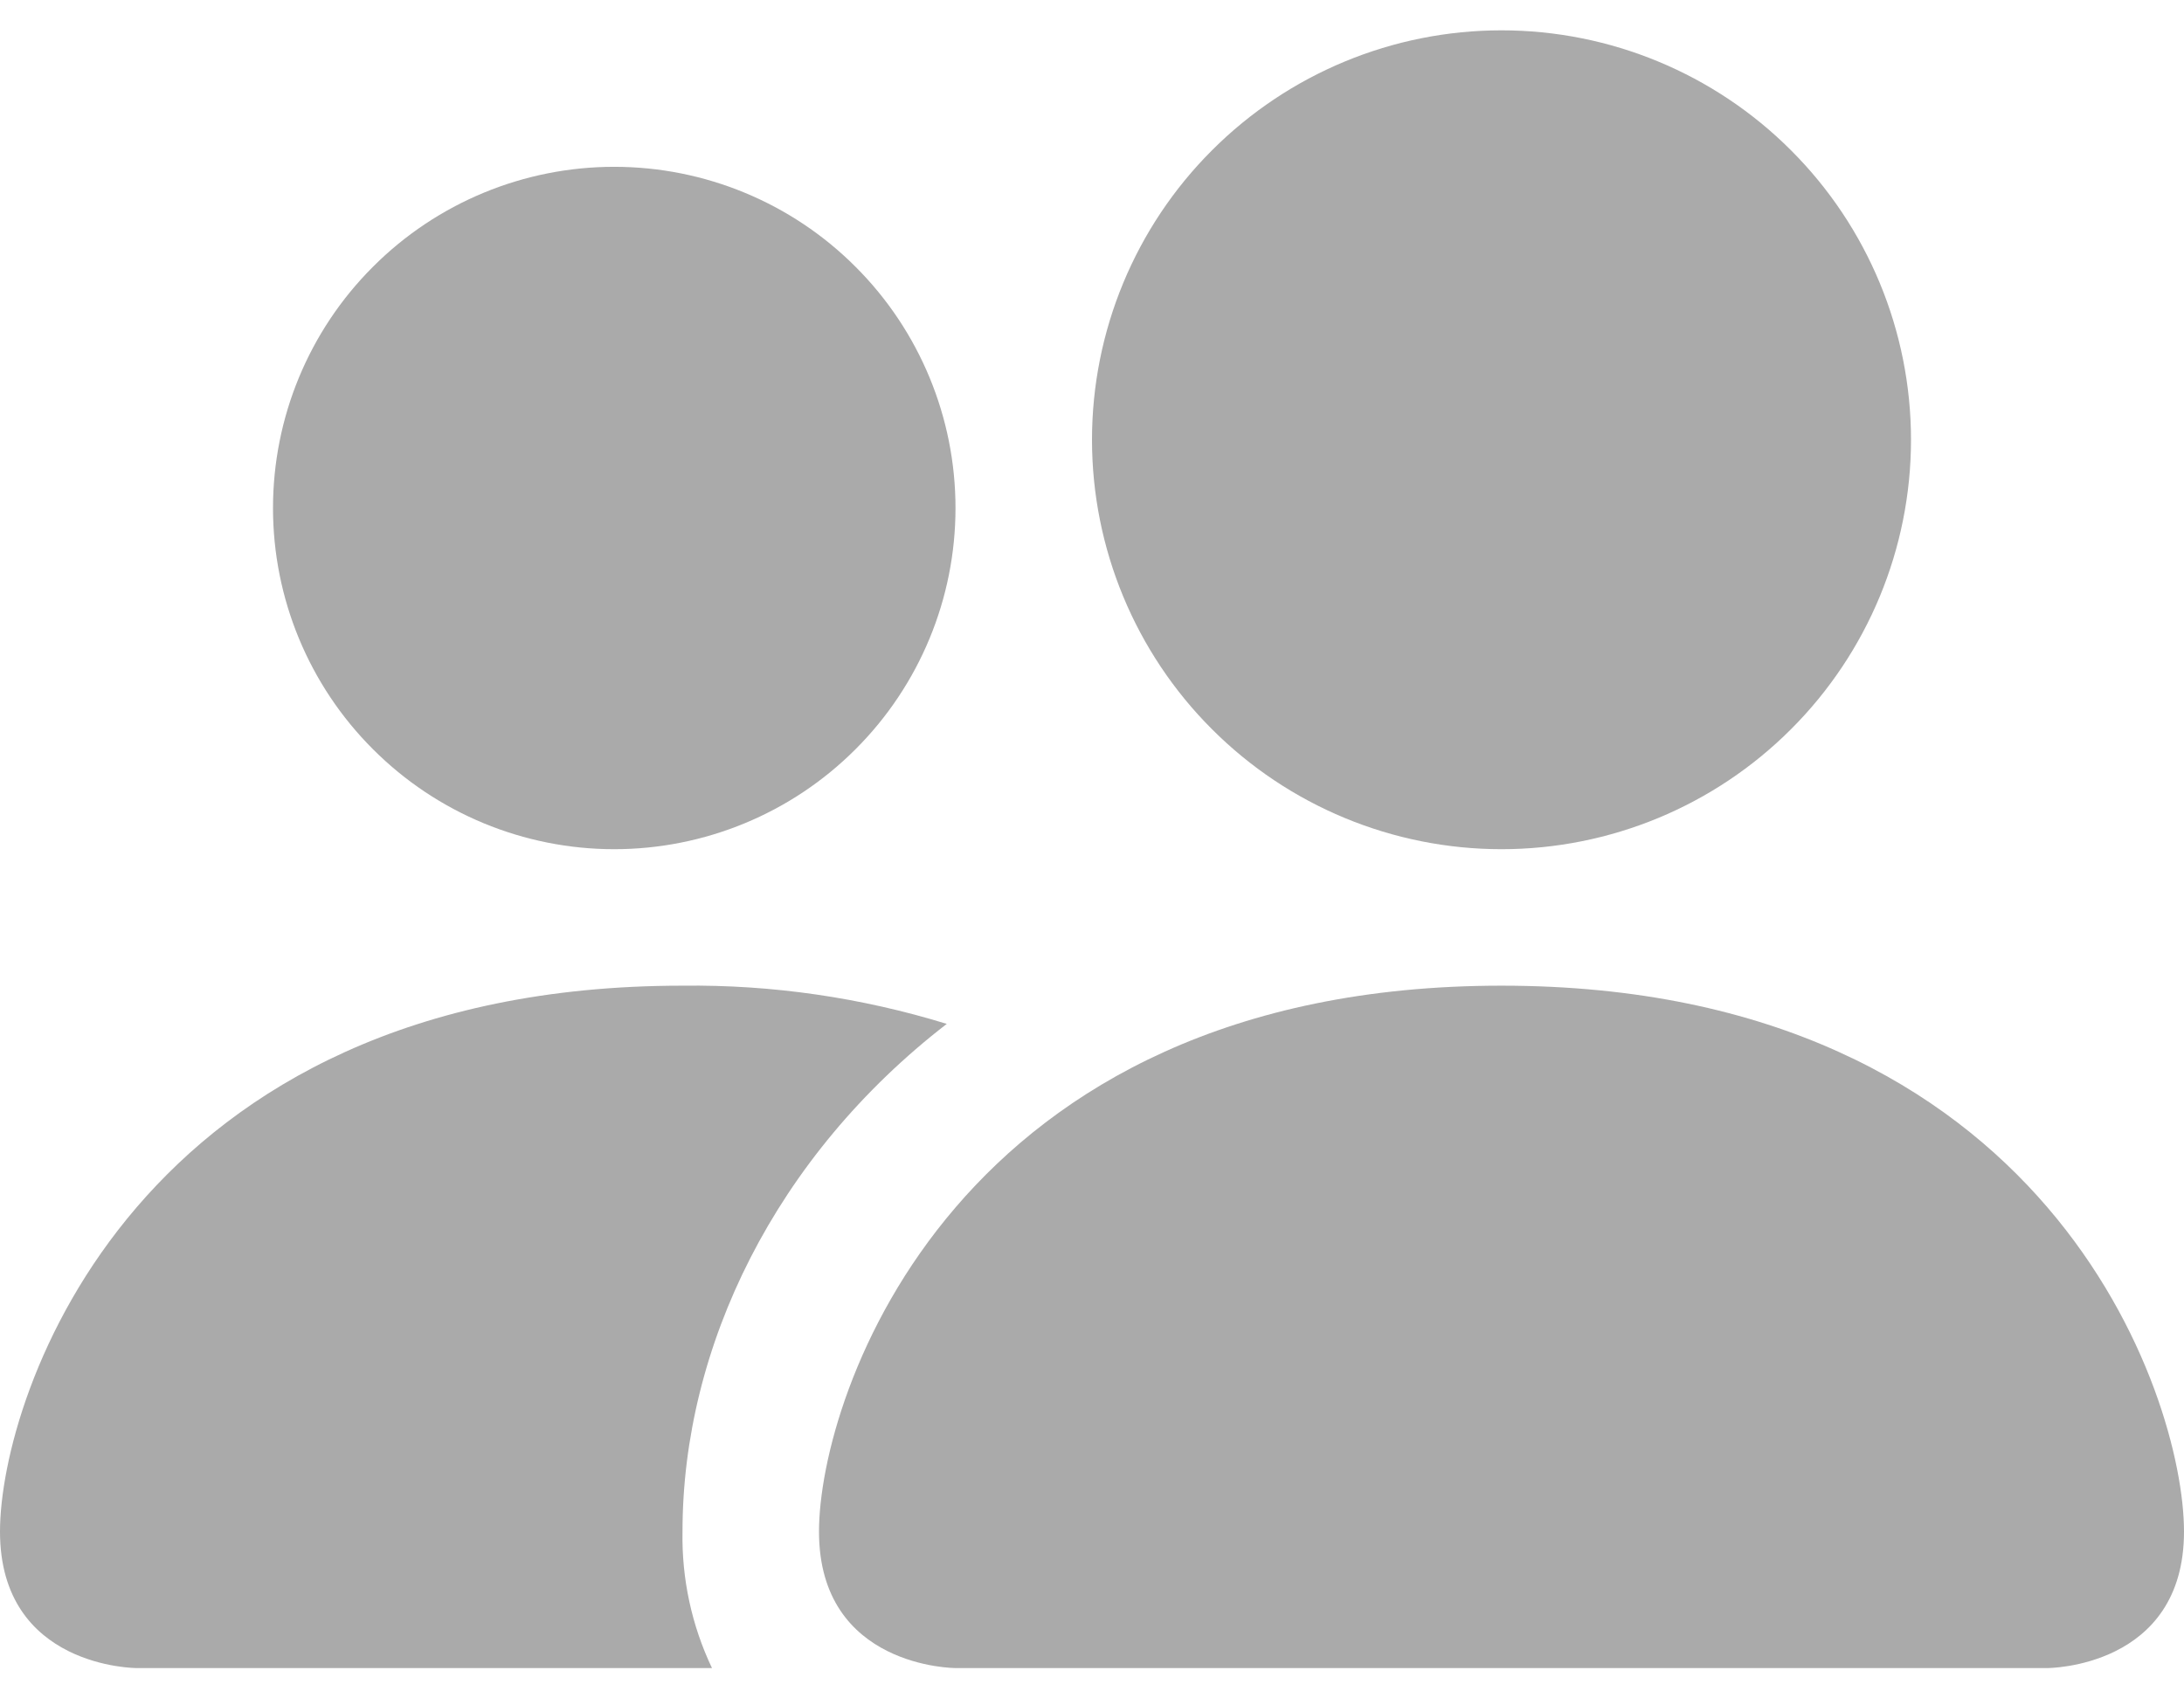 <svg width="18" height="14" viewBox="0 0 18 14" fill="none" xmlns="http://www.w3.org/2000/svg">
<path d="M7.875 13.75C7.875 13.75 6.75 13.75 6.75 12.625C6.75 11.5 7.875 8.125 12.375 8.125C16.875 8.125 18 11.5 18 12.625C18 13.75 16.875 13.75 16.875 13.75H7.875ZM12.375 7C13.27 7 14.129 6.644 14.761 6.011C15.394 5.379 15.75 4.52 15.75 3.625C15.75 2.73 15.394 1.871 14.761 1.239C14.129 0.606 13.27 0.25 12.375 0.25C11.48 0.25 10.621 0.606 9.989 1.239C9.356 1.871 9 2.73 9 3.625C9 4.52 9.356 5.379 9.989 6.011C10.621 6.644 11.48 7 12.375 7V7Z" fill="#AAAAAA"/>
<path fill-rule="evenodd" clip-rule="evenodd" d="M5.868 13.75C5.701 13.399 5.618 13.014 5.625 12.625C5.625 11.101 6.39 9.531 7.803 8.44C7.098 8.223 6.363 8.116 5.625 8.125C1.125 8.125 0 11.5 0 12.625C0 13.75 1.125 13.75 1.125 13.75H5.868Z" fill="#AAAAAA"/>
<path d="M5.062 7C5.808 7 6.524 6.704 7.051 6.176C7.579 5.649 7.875 4.933 7.875 4.188C7.875 3.442 7.579 2.726 7.051 2.199C6.524 1.671 5.808 1.375 5.062 1.375C4.317 1.375 3.601 1.671 3.074 2.199C2.546 2.726 2.25 3.442 2.25 4.188C2.25 4.933 2.546 5.649 3.074 6.176C3.601 6.704 4.317 7 5.062 7V7Z" fill="#AAAAAA"/>
</svg>
